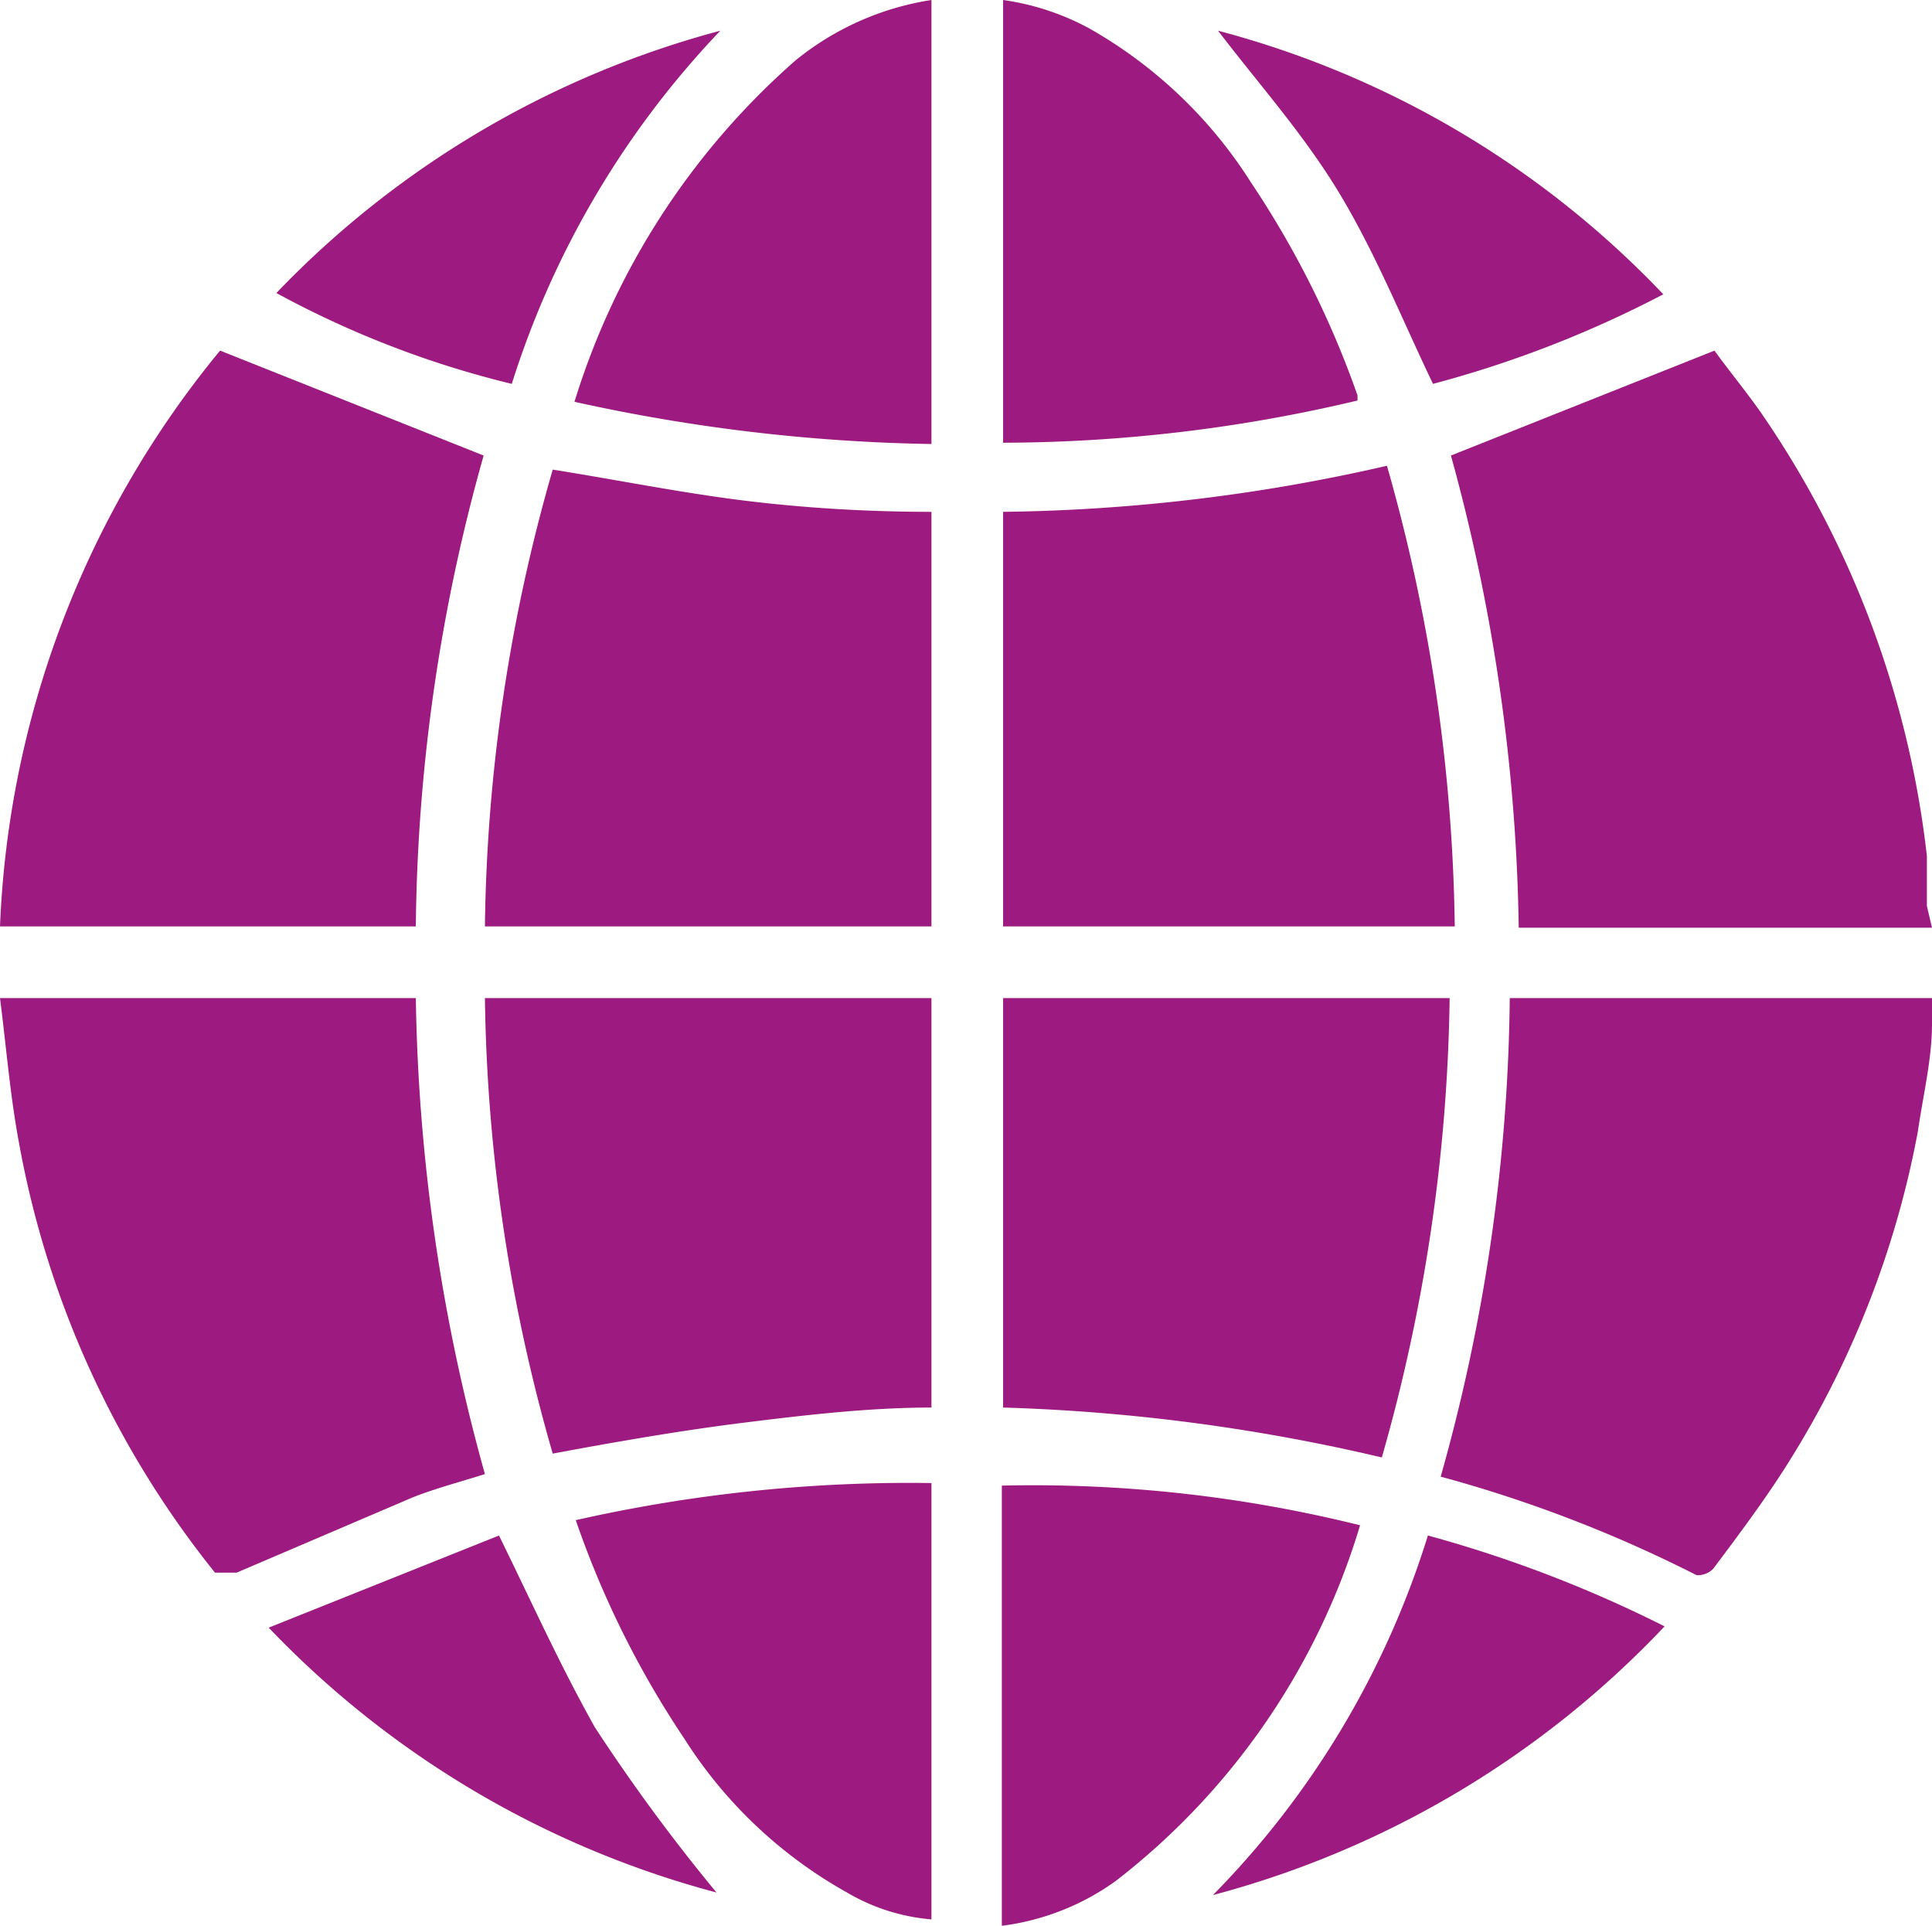 <svg xmlns="http://www.w3.org/2000/svg" viewBox="0 0 15.1 15.05"><defs><style>.cls-1{fill:#9d1b80;}</style></defs><g id="Layer_2" data-name="Layer 2"><g id="Слой_1" data-name="Слой 1"><path class="cls-1" d="M15.1,8c0,.28-.07.56-.11.84a7.41,7.41,0,0,1-1,2.57c-.18.29-.39.57-.6.85a.17.17,0,0,1-.13.05,10.46,10.46,0,0,0-2-.77,14.26,14.26,0,0,0,.54-3.74H15.1Z"/><path class="cls-1" d="M15.1,7.25H11.87a14.62,14.62,0,0,0-.53-3.69l2.06-.82c.1.14.24.31.36.48a7.61,7.61,0,0,1,1.3,3.47c0,.13,0,.26,0,.39Z"/><path class="cls-1" d="M0,7.8H3.25a14.6,14.6,0,0,0,.54,3.72c-.19.06-.38.11-.56.18l-1.38.59c-.07,0-.11,0-.17,0A7.49,7.49,0,0,1,.15,8.94C.08,8.57.05,8.19,0,7.8Z"/><path class="cls-1" d="M1.72,2.74l2.06.82a14,14,0,0,0-.53,3.68H0A7.55,7.55,0,0,1,1.72,2.74Z"/><path class="cls-1" d="M3.79,7.8H7.28V11c-.49,0-1,.06-1.48.12s-1,.15-1.48.24A13.42,13.42,0,0,1,3.79,7.8Z"/><path class="cls-1" d="M7.84,11V7.8h3.49a13.68,13.68,0,0,1-.53,3.59A14.77,14.77,0,0,0,7.84,11Z"/><path class="cls-1" d="M4.32,3.67c.5.08,1,.18,1.48.24S6.78,4,7.28,4V7.24H3.79A13.41,13.41,0,0,1,4.32,3.67Z"/><path class="cls-1" d="M7.84,4a14.09,14.09,0,0,0,3-.36,13.69,13.69,0,0,1,.53,3.6H7.84Z"/><path class="cls-1" d="M7.28,11.59V15a1.55,1.55,0,0,1-.66-.21,3.56,3.56,0,0,1-1.27-1.2,7.38,7.38,0,0,1-.85-1.71A11.84,11.84,0,0,1,7.28,11.59Z"/><path class="cls-1" d="M7.83,15.05V11.61a10.61,10.61,0,0,1,2.8.31A5.51,5.51,0,0,1,8.72,14.7,1.94,1.94,0,0,1,7.83,15.05Z"/><path class="cls-1" d="M4.49,3.14A5.82,5.82,0,0,1,6.22.47,2.22,2.22,0,0,1,7.28,0V3.47A13.89,13.89,0,0,1,4.49,3.14Z"/><path class="cls-1" d="M10.61,3.13a12.07,12.07,0,0,1-2.77.33V0a2,2,0,0,1,.67.22A3.59,3.59,0,0,1,9.78,1.43a7.36,7.36,0,0,1,.83,1.66S10.61,3.12,10.61,3.13Z"/><path class="cls-1" d="M2.1,12.72,3.9,12c.26.53.47,1,.75,1.5a14.33,14.33,0,0,0,.95,1.29A7.5,7.5,0,0,1,2.1,12.72Z"/><path class="cls-1" d="M13,2.3a8.69,8.69,0,0,1-1.8.7c-.24-.5-.44-1-.72-1.47S9.84.66,9.52.24A7.41,7.41,0,0,1,13,2.3Z"/><path class="cls-1" d="M5.63.24A7.07,7.07,0,0,0,4,3a7.58,7.58,0,0,1-1.84-.71A7.46,7.46,0,0,1,5.63.24Z"/><path class="cls-1" d="M9.48,14.81A6.92,6.92,0,0,0,11.16,12a9.93,9.93,0,0,1,1.85.71A7.5,7.5,0,0,1,9.48,14.81Z"/></g></g></svg>